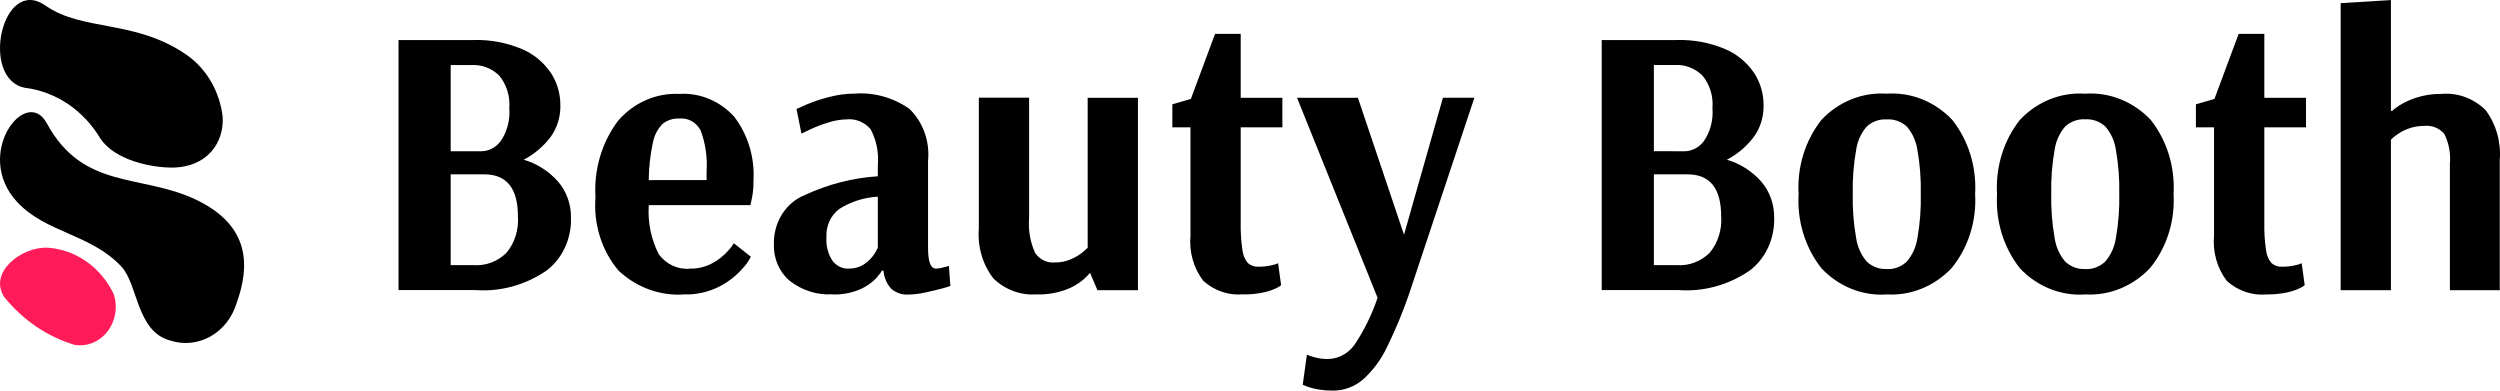 <svg width="192" height="30" viewBox="0 0 192 30" fill="none" xmlns="http://www.w3.org/2000/svg">
<path d="M30.606 3.075H36.355C37.629 3.033 38.898 3.269 40.085 3.769C40.973 4.14 41.746 4.776 42.311 5.602C42.784 6.324 43.038 7.186 43.037 8.07C43.06 8.983 42.776 9.875 42.239 10.582C41.684 11.29 40.996 11.864 40.221 12.266C41.228 12.558 42.142 13.14 42.864 13.951C43.52 14.712 43.874 15.72 43.851 16.758C43.87 17.543 43.709 18.32 43.382 19.021C43.055 19.723 42.573 20.326 41.978 20.778C40.349 21.894 38.432 22.419 36.507 22.278H30.606V3.075ZM36.993 11.617C37.277 11.609 37.554 11.534 37.808 11.398C38.061 11.261 38.284 11.067 38.46 10.828C38.955 10.099 39.187 9.201 39.114 8.301C39.15 7.847 39.099 7.391 38.964 6.959C38.829 6.528 38.613 6.131 38.329 5.794C37.758 5.243 37.008 4.957 36.242 4.996H34.613V11.617H36.993ZM36.412 20.364C36.86 20.392 37.308 20.323 37.732 20.164C38.155 20.004 38.545 19.756 38.88 19.434C39.201 19.055 39.446 18.609 39.6 18.123C39.754 17.637 39.814 17.123 39.776 16.611C39.776 14.464 38.915 13.39 37.193 13.39H34.613V20.364H36.412ZM52.524 22.614C50.698 22.736 48.901 22.084 47.515 20.796C46.873 20.041 46.383 19.151 46.076 18.181C45.769 17.211 45.652 16.183 45.732 15.162C45.599 13.03 46.221 10.923 47.474 9.267C48.073 8.578 48.804 8.038 49.616 7.684C50.428 7.329 51.301 7.169 52.176 7.213C52.949 7.164 53.723 7.293 54.446 7.591C55.169 7.889 55.825 8.35 56.37 8.943C57.441 10.323 57.977 12.096 57.866 13.892C57.873 14.309 57.839 14.725 57.764 15.134C57.697 15.469 57.653 15.676 57.634 15.755H49.825C49.738 17.066 50.005 18.376 50.594 19.527C50.878 19.911 51.246 20.213 51.664 20.405C52.083 20.598 52.539 20.676 52.993 20.631C53.596 20.644 54.193 20.497 54.732 20.202C55.176 19.963 55.579 19.643 55.922 19.256C56.089 19.084 56.236 18.89 56.358 18.68L57.664 19.715C57.509 20.035 57.308 20.326 57.068 20.577C56.571 21.151 55.98 21.622 55.326 21.966C54.455 22.423 53.493 22.645 52.525 22.611L52.524 22.614ZM54.267 13.828V13.153C54.338 12.078 54.179 11.001 53.802 10.003C53.639 9.702 53.399 9.457 53.111 9.297C52.823 9.138 52.498 9.07 52.176 9.103C51.714 9.076 51.257 9.222 50.883 9.517C50.505 9.901 50.247 10.402 50.143 10.951C49.938 11.896 49.83 12.862 49.823 13.832L54.267 13.828ZM63.905 22.605C62.744 22.669 61.597 22.304 60.654 21.57C60.257 21.237 59.939 20.806 59.726 20.314C59.514 19.822 59.414 19.282 59.434 18.74C59.417 17.92 59.639 17.116 60.069 16.44C60.499 15.764 61.115 15.251 61.83 14.972C63.601 14.148 65.492 13.663 67.418 13.538V12.682C67.503 11.721 67.308 10.755 66.862 9.919C66.627 9.648 66.337 9.439 66.015 9.309C65.693 9.179 65.347 9.131 65.004 9.169C64.537 9.179 64.073 9.259 63.626 9.406C63.171 9.542 62.725 9.71 62.29 9.908C61.913 10.085 61.666 10.203 61.55 10.262L61.173 8.371C61.289 8.312 61.565 8.189 62.001 8.002C62.54 7.78 63.093 7.597 63.655 7.455C64.315 7.279 64.992 7.189 65.672 7.189C67.141 7.085 68.602 7.494 69.838 8.356C70.355 8.853 70.755 9.475 71.005 10.171C71.255 10.868 71.347 11.618 71.275 12.361V19.064C71.275 20.108 71.478 20.63 71.884 20.63C72.072 20.625 72.259 20.596 72.441 20.541L72.875 20.427L72.99 21.965C72.897 22.003 72.665 22.073 72.294 22.172C71.923 22.27 71.502 22.37 71.031 22.471C70.615 22.564 70.192 22.614 69.768 22.622C69.299 22.653 68.835 22.501 68.462 22.192C68.111 21.817 67.895 21.32 67.852 20.789H67.713C67.713 20.848 67.582 21.03 67.321 21.336C66.965 21.709 66.546 22.005 66.087 22.207C65.394 22.506 64.651 22.644 63.905 22.611V22.605ZM65.183 20.625C65.607 20.639 66.026 20.518 66.387 20.277C66.691 20.076 66.953 19.81 67.157 19.494C67.262 19.344 67.35 19.18 67.418 19.007V15.107C66.381 15.159 65.371 15.478 64.472 16.038C64.141 16.28 63.875 16.61 63.699 16.996C63.524 17.382 63.445 17.811 63.47 18.24C63.428 18.875 63.592 19.506 63.933 20.025C64.083 20.224 64.275 20.382 64.491 20.487C64.708 20.592 64.945 20.642 65.183 20.631V20.625ZM79.64 22.605C79.033 22.655 78.423 22.572 77.847 22.361C77.271 22.151 76.74 21.816 76.287 21.378C75.464 20.309 75.064 18.934 75.174 17.55V7.501H79.035V16.722C78.958 17.65 79.117 18.582 79.494 19.419C79.666 19.672 79.895 19.872 80.159 20.001C80.424 20.131 80.714 20.184 81.004 20.157C81.432 20.166 81.858 20.08 82.256 19.907C82.565 19.774 82.858 19.601 83.126 19.389C83.34 19.212 83.475 19.094 83.533 19.035V7.509H87.393V22.285H84.284L83.728 20.985H83.669C83.669 21.024 83.514 21.187 83.204 21.473C82.795 21.817 82.333 22.082 81.84 22.256C81.13 22.51 80.386 22.631 79.639 22.611L79.64 22.605ZM95.462 22.605C94.36 22.703 93.266 22.331 92.414 21.57C92.044 21.088 91.766 20.532 91.597 19.933C91.428 19.334 91.37 18.706 91.428 18.083V9.778H90.037V8.011L91.459 7.597L93.316 2.603H95.286V7.509H98.486V9.778H95.286V17.078C95.271 17.787 95.315 18.497 95.418 19.197C95.456 19.571 95.602 19.922 95.835 20.202C96.064 20.402 96.354 20.502 96.648 20.483C96.999 20.487 97.35 20.447 97.693 20.364C97.853 20.338 98.01 20.288 98.157 20.214L98.39 21.898C98.294 21.985 98.186 22.055 98.07 22.105C97.758 22.259 97.431 22.374 97.096 22.446C96.558 22.566 96.01 22.621 95.461 22.611L95.462 22.605ZM102.314 29.993C101.92 29.998 101.527 29.963 101.139 29.89C100.878 29.842 100.62 29.773 100.369 29.683C100.195 29.614 100.088 29.569 100.049 29.549L100.369 27.244C100.559 27.322 100.752 27.386 100.949 27.436C101.252 27.524 101.565 27.569 101.879 27.57C102.283 27.582 102.685 27.494 103.052 27.312C103.42 27.13 103.743 26.858 103.998 26.52C104.753 25.4 105.359 24.172 105.798 22.87L99.612 7.509H104.287L107.828 18.027L110.817 7.506H113.233L108.206 22.611C107.722 24.009 107.155 25.371 106.507 26.689C106.06 27.623 105.445 28.452 104.699 29.128C104.022 29.71 103.178 30.018 102.313 29.999L102.314 29.993ZM123.011 3.075H128.76C130.034 3.033 131.303 3.269 132.49 3.769C133.378 4.14 134.151 4.776 134.716 5.602C135.189 6.324 135.443 7.186 135.442 8.07C135.465 8.983 135.181 9.875 134.643 10.582C134.089 11.29 133.401 11.864 132.626 12.266C133.633 12.558 134.547 13.14 135.269 13.951C135.925 14.712 136.279 15.72 136.256 16.758C136.274 17.543 136.112 18.321 135.785 19.022C135.458 19.723 134.975 20.326 134.379 20.778C132.75 21.894 130.833 22.419 128.907 22.278H123.011V3.075ZM129.399 11.617C129.681 11.608 129.959 11.534 130.212 11.397C130.465 11.261 130.687 11.067 130.863 10.828C131.359 10.099 131.591 9.201 131.517 8.301C131.554 7.846 131.504 7.389 131.369 6.956C131.234 6.524 131.018 6.126 130.734 5.788C130.163 5.237 129.413 4.951 128.647 4.99H127.018V11.611L129.399 11.617ZM128.814 20.364C129.263 20.392 129.712 20.324 130.136 20.164C130.559 20.005 130.95 19.757 131.285 19.434C131.606 19.055 131.852 18.609 132.007 18.123C132.162 17.638 132.222 17.123 132.185 16.611C132.185 14.464 131.324 13.39 129.602 13.39H127.018V20.364H128.814ZM144.897 22.614C143.978 22.677 143.057 22.531 142.194 22.185C141.331 21.839 140.545 21.3 139.888 20.604C138.639 19.022 138.009 16.978 138.133 14.905C138.009 12.831 138.639 10.787 139.888 9.205C140.545 8.509 141.331 7.971 142.194 7.624C143.057 7.278 143.978 7.132 144.897 7.195C145.82 7.13 146.746 7.275 147.613 7.622C148.481 7.968 149.272 8.507 149.933 9.205C151.183 10.787 151.812 12.831 151.689 14.905C151.749 15.934 151.62 16.967 151.31 17.943C150.999 18.919 150.514 19.82 149.88 20.594C149.225 21.284 148.445 21.82 147.587 22.167C146.73 22.514 145.815 22.666 144.901 22.611L144.897 22.614ZM144.897 20.664C145.455 20.697 146.003 20.496 146.427 20.103C146.864 19.606 147.152 18.979 147.255 18.303C147.454 17.184 147.541 16.044 147.516 14.905C147.541 13.765 147.454 12.626 147.255 11.506C147.155 10.836 146.872 10.213 146.442 9.718C146.013 9.33 145.463 9.134 144.904 9.171C144.345 9.134 143.794 9.33 143.365 9.718C142.935 10.213 142.652 10.836 142.553 11.506C142.355 12.616 142.267 13.745 142.291 14.875C142.267 16.019 142.354 17.163 142.553 18.288C142.653 18.967 142.94 19.598 143.376 20.099C143.798 20.49 144.345 20.691 144.901 20.66L144.897 20.664ZM160.138 22.614C159.219 22.677 158.298 22.531 157.435 22.185C156.572 21.839 155.786 21.3 155.129 20.604C153.88 19.022 153.25 16.978 153.373 14.905C153.25 12.831 153.88 10.787 155.129 9.205C155.786 8.509 156.572 7.971 157.435 7.624C158.298 7.278 159.219 7.132 160.138 7.195C161.061 7.13 161.987 7.275 162.854 7.622C163.722 7.968 164.512 8.507 165.174 9.205C166.424 10.787 167.053 12.831 166.93 14.905C167.05 16.981 166.401 19.025 165.125 20.586C164.471 21.278 163.689 21.816 162.831 22.165C161.973 22.513 161.057 22.665 160.142 22.611L160.138 22.614ZM160.138 20.664C160.696 20.697 161.244 20.496 161.668 20.103C162.105 19.606 162.393 18.979 162.496 18.303C162.696 17.181 162.784 16.039 162.76 14.897C162.785 13.757 162.697 12.618 162.499 11.498C162.399 10.828 162.116 10.206 161.686 9.71C161.257 9.322 160.706 9.127 160.147 9.163C159.588 9.127 159.038 9.322 158.609 9.71C158.179 10.206 157.896 10.828 157.796 11.498C157.598 12.608 157.511 13.737 157.535 14.867C157.51 16.012 157.598 17.156 157.796 18.281C157.895 18.962 158.181 19.595 158.617 20.099C159.039 20.49 159.585 20.691 160.142 20.66L160.138 20.664ZM174.072 22.614C172.97 22.712 171.875 22.34 171.024 21.579C170.654 21.097 170.376 20.541 170.207 19.942C170.038 19.343 169.98 18.715 170.038 18.092V9.778H168.646V8.011L170.07 7.597L171.927 2.603H173.901V7.509H177.101V9.778H173.901V17.078C173.885 17.787 173.928 18.496 174.029 19.197C174.067 19.571 174.213 19.922 174.446 20.202C174.675 20.402 174.965 20.502 175.259 20.483C175.61 20.487 175.961 20.447 176.304 20.364C176.464 20.338 176.621 20.288 176.768 20.214L177.001 21.898C176.905 21.985 176.797 22.055 176.681 22.105C176.369 22.259 176.043 22.374 175.707 22.446C175.171 22.565 174.624 22.621 174.076 22.611L174.072 22.614ZM179.762 0.242L183.623 0.005V8.517H183.738C183.738 8.478 183.898 8.35 184.217 8.133C184.632 7.87 185.076 7.661 185.537 7.512C186.177 7.301 186.843 7.2 187.511 7.212C188.121 7.159 188.734 7.24 189.313 7.451C189.892 7.662 190.425 7.998 190.879 8.439C191.695 9.511 192.091 10.884 191.983 12.266V22.285H188.151V12.592C188.225 11.789 188.073 10.98 187.716 10.271C187.52 10.05 187.279 9.881 187.012 9.777C186.745 9.673 186.459 9.637 186.177 9.671C185.736 9.663 185.298 9.744 184.885 9.908C184.56 10.036 184.252 10.21 183.971 10.426C183.844 10.514 183.727 10.618 183.623 10.736V22.285H179.762V0.242Z" fill="black"/>
<path fill-rule="evenodd" clip-rule="evenodd" d="M8.751 22.623C8.267 21.597 7.544 20.725 6.651 20.093C5.758 19.462 4.728 19.093 3.663 19.024C1.648 18.932 -0.906 20.922 0.324 22.809C1.754 24.582 3.637 25.861 5.737 26.487C6.202 26.563 6.677 26.508 7.116 26.33C7.556 26.151 7.946 25.853 8.248 25.465C8.551 25.078 8.756 24.613 8.844 24.115C8.932 23.617 8.9 23.104 8.751 22.623Z" fill="#FF1A58"/>
<path fill-rule="evenodd" clip-rule="evenodd" d="M3.591 9.463C1.998 6.527 -2.09 11.854 1.321 15.517C3.53 17.89 6.944 17.954 9.308 20.456C10.62 21.845 10.46 25.461 13.084 26.155C14.108 26.487 15.211 26.374 16.159 25.842C17.108 25.31 17.826 24.4 18.162 23.306C19.194 20.456 19.248 17.341 15.063 15.34C10.826 13.321 6.395 14.63 3.591 9.463ZM3.5 0.433C0.154 -1.918 -1.563 6.044 1.897 6.74C3.078 6.883 4.214 7.31 5.221 7.988C6.229 8.667 7.083 9.581 7.721 10.662C8.833 12.297 11.589 12.87 13.181 12.87C15.937 12.87 17.23 10.92 17.099 8.955C16.987 8.007 16.687 7.096 16.219 6.285C15.751 5.473 15.126 4.78 14.387 4.253C10.424 1.472 6.364 2.439 3.5 0.434V0.433Z" fill="black"/>
</svg>
